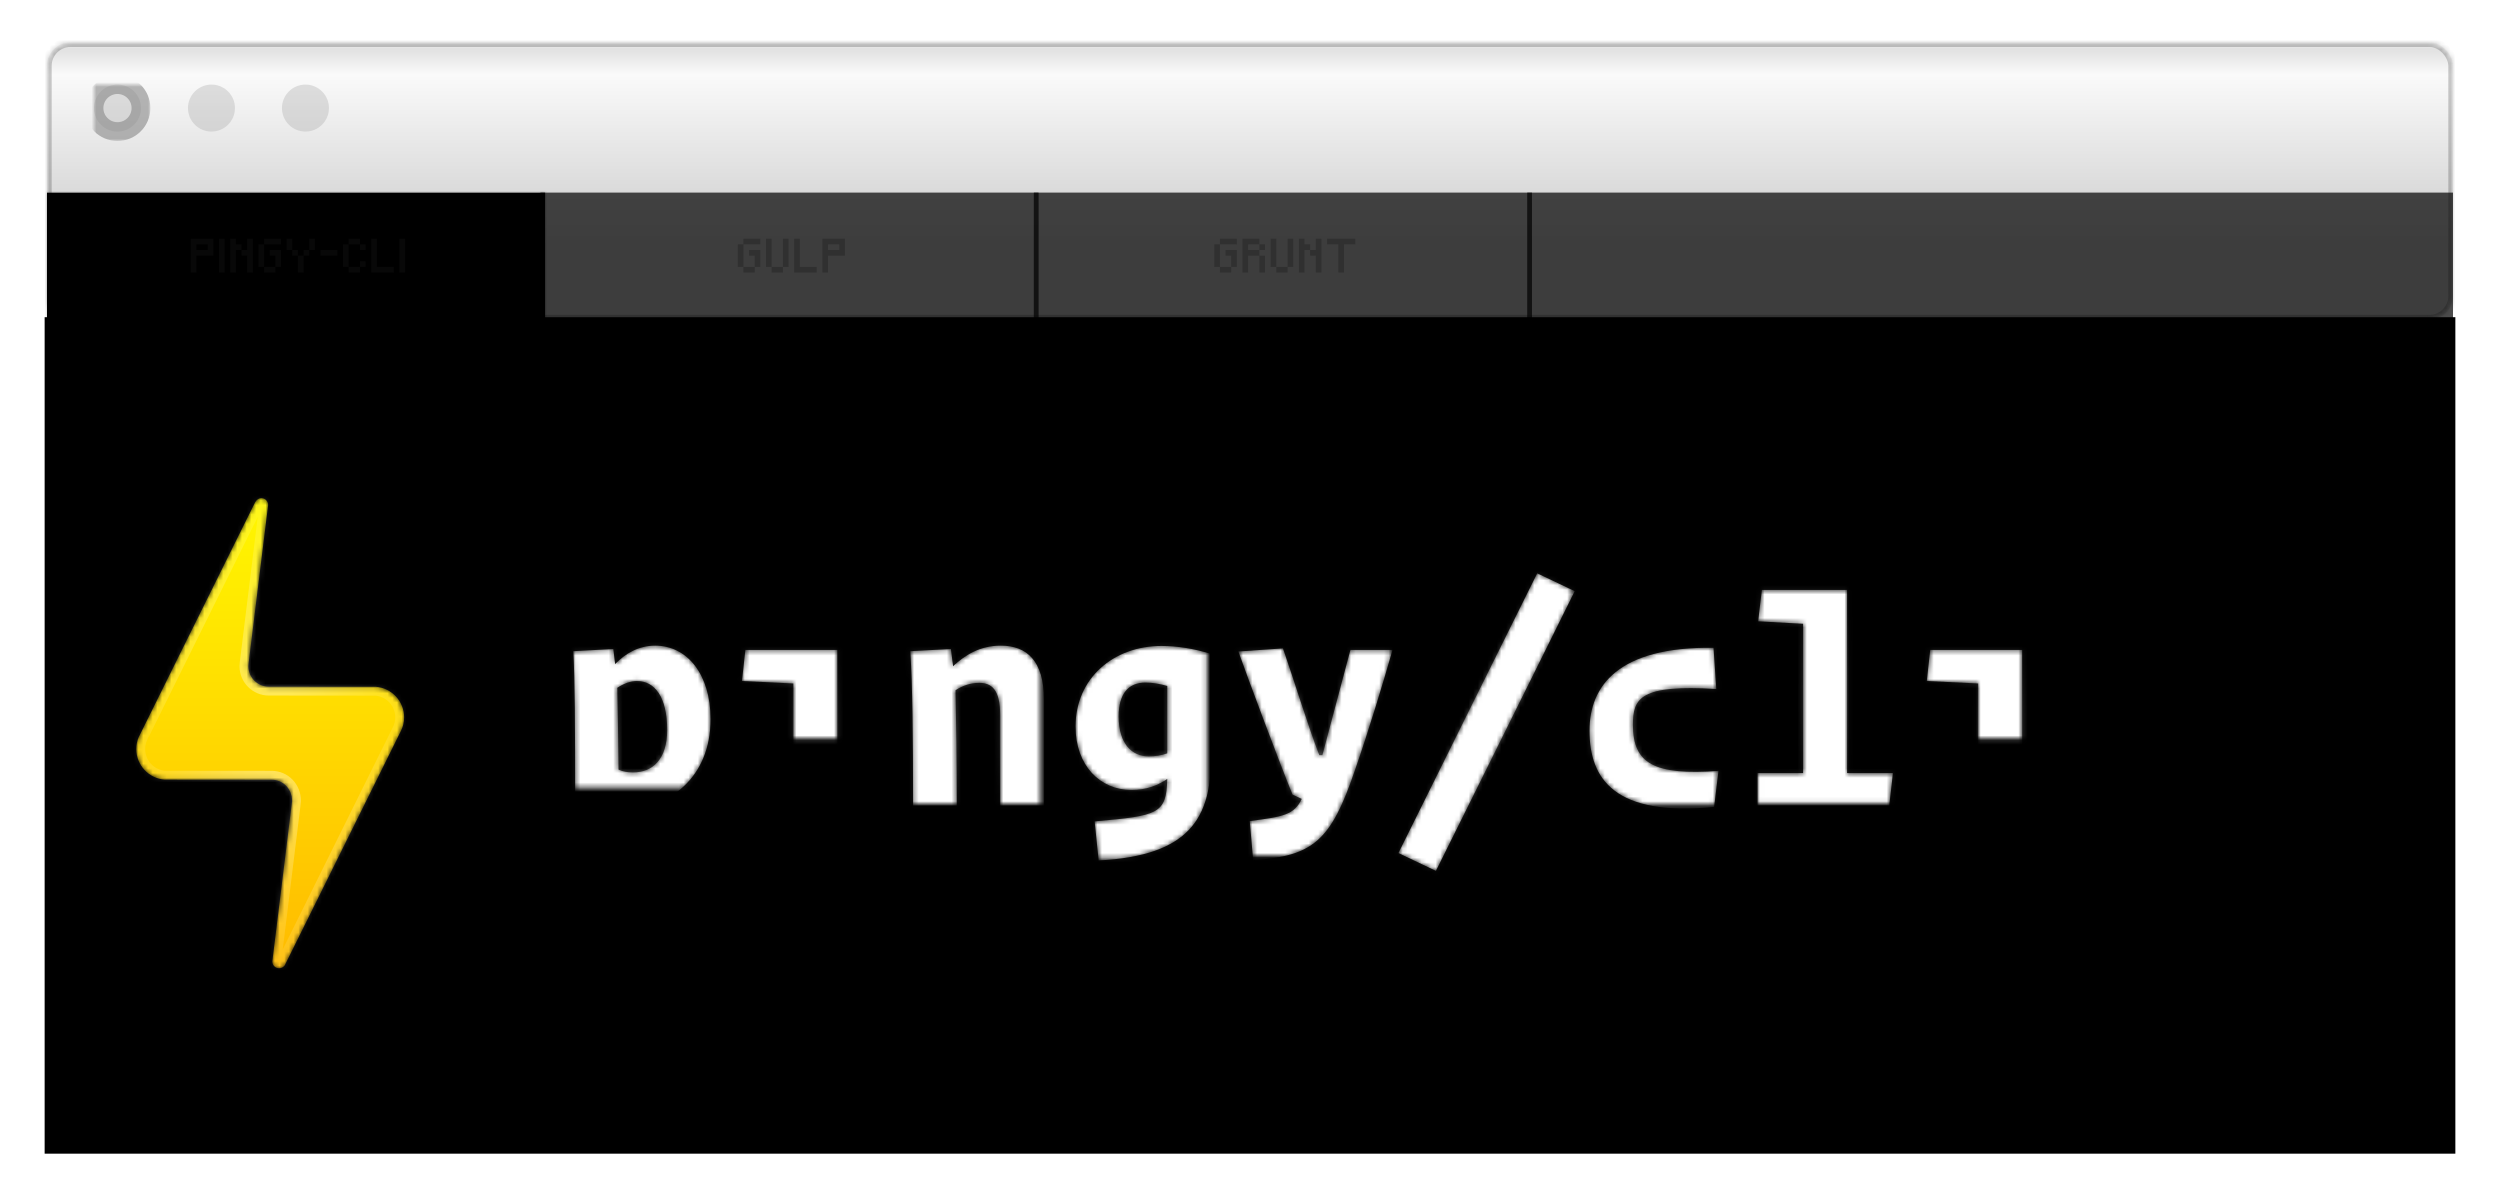 <?xml version="1.0" encoding="UTF-8"?>
<svg width="532px" height="255px" viewBox="0 0 532 255" version="1.1" xmlns="http://www.w3.org/2000/svg" xmlns:xlink="http://www.w3.org/1999/xlink">
    <!-- Generator: Sketch 42 (36781) - http://www.bohemiancoding.com/sketch -->
    <title>logo</title>
    <desc>Created with Sketch.</desc>
    <defs>
        <filter x="-50%" y="-50%" width="200%" height="200%" filterUnits="objectBoundingBox" id="filter-1">
            <feOffset dx="0" dy="3" in="SourceAlpha" result="shadowOffsetOuter1"></feOffset>
            <feGaussianBlur stdDeviation="4.5" in="shadowOffsetOuter1" result="shadowBlurOuter1"></feGaussianBlur>
            <feColorMatrix values="0 0 0 0 0   0 0 0 0 0   0 0 0 0 0  0 0 0 0.6 0" type="matrix" in="shadowBlurOuter1" result="shadowMatrixOuter1"></feColorMatrix>
            <feMerge>
                <feMergeNode in="shadowMatrixOuter1"></feMergeNode>
                <feMergeNode in="SourceGraphic"></feMergeNode>
            </feMerge>
        </filter>
        <linearGradient x1="50%" y1="0%" x2="50%" y2="100%" id="linearGradient-2">
            <stop stop-color="#F3F3F3" offset="0%"></stop>
            <stop stop-color="#E1E1E1" offset="2.475%"></stop>
            <stop stop-color="#FAFAFA" offset="11.773%"></stop>
            <stop stop-color="#CCCCCC" offset="73.131%"></stop>
        </linearGradient>
        <rect id="path-3" x="0" y="0" width="512" height="59" rx="5"></rect>
        <mask id="mask-4" maskContentUnits="userSpaceOnUse" maskUnits="objectBoundingBox" x="0" y="0" width="512" height="59" fill="white">
            <use xlink:href="#path-3"></use>
        </mask>
        <rect id="path-5" x="0" y="59" width="512" height="177"></rect>
        <filter x="-50%" y="-50%" width="200%" height="200%" filterUnits="objectBoundingBox" id="filter-6">
            <feMorphology radius="2" operator="erode" in="SourceAlpha" result="shadowSpreadInner1"></feMorphology>
            <feGaussianBlur stdDeviation="1" in="shadowSpreadInner1" result="shadowBlurInner1"></feGaussianBlur>
            <feOffset dx="0" dy="3" in="shadowBlurInner1" result="shadowOffsetInner1"></feOffset>
            <feComposite in="shadowOffsetInner1" in2="SourceAlpha" operator="arithmetic" k2="-1" k3="1" result="shadowInnerInner1"></feComposite>
            <feColorMatrix values="0 0 0 0 0   0 0 0 0 0   0 0 0 0 0  0 0 0 0.06 0" type="matrix" in="shadowInnerInner1" result="shadowMatrixInner1"></feColorMatrix>
            <feMorphology radius="2" operator="erode" in="SourceAlpha" result="shadowSpreadInner2"></feMorphology>
            <feGaussianBlur stdDeviation="1" in="shadowSpreadInner2" result="shadowBlurInner2"></feGaussianBlur>
            <feOffset dx="0" dy="-3" in="shadowBlurInner2" result="shadowOffsetInner2"></feOffset>
            <feComposite in="shadowOffsetInner2" in2="SourceAlpha" operator="arithmetic" k2="-1" k3="1" result="shadowInnerInner2"></feComposite>
            <feColorMatrix values="0 0 0 0 0   0 0 0 0 0   0 0 0 0 0  0 0 0 0.06 0" type="matrix" in="shadowInnerInner2" result="shadowMatrixInner2"></feColorMatrix>
            <feMerge>
                <feMergeNode in="shadowMatrixInner1"></feMergeNode>
                <feMergeNode in="shadowMatrixInner2"></feMergeNode>
            </feMerge>
        </filter>
        <rect id="path-7" x="0" y="0" width="106" height="27.174"></rect>
        <filter x="-50%" y="-50%" width="200%" height="200%" filterUnits="objectBoundingBox" id="filter-8">
            <feMorphology radius="3" operator="erode" in="SourceAlpha" result="shadowSpreadInner1"></feMorphology>
            <feOffset dx="0" dy="0" in="shadowSpreadInner1" result="shadowOffsetInner1"></feOffset>
            <feComposite in="shadowOffsetInner1" in2="SourceAlpha" operator="arithmetic" k2="-1" k3="1" result="shadowInnerInner1"></feComposite>
            <feColorMatrix values="0 0 0 0 1   0 0 0 0 1   0 0 0 0 1  0 0 0 0.5 0" type="matrix" in="shadowInnerInner1"></feColorMatrix>
        </filter>
        <mask id="mask-9" maskContentUnits="userSpaceOnUse" maskUnits="objectBoundingBox" x="0" y="0" width="106" height="27.174" fill="white">
            <use xlink:href="#path-7"></use>
        </mask>
        <rect id="path-10" x="105" y="0" width="106" height="27.174"></rect>
        <filter x="-50%" y="-50%" width="200%" height="200%" filterUnits="objectBoundingBox" id="filter-11">
            <feMorphology radius="3" operator="erode" in="SourceAlpha" result="shadowSpreadInner1"></feMorphology>
            <feOffset dx="0" dy="0" in="shadowSpreadInner1" result="shadowOffsetInner1"></feOffset>
            <feComposite in="shadowOffsetInner1" in2="SourceAlpha" operator="arithmetic" k2="-1" k3="1" result="shadowInnerInner1"></feComposite>
            <feColorMatrix values="0 0 0 0 1   0 0 0 0 1   0 0 0 0 1  0 0 0 0.5 0" type="matrix" in="shadowInnerInner1"></feColorMatrix>
        </filter>
        <mask id="mask-12" maskContentUnits="userSpaceOnUse" maskUnits="objectBoundingBox" x="0" y="0" width="106" height="27.174" fill="white">
            <use xlink:href="#path-10"></use>
        </mask>
        <rect id="path-13" x="210" y="0" width="106" height="27.174"></rect>
        <filter x="-50%" y="-50%" width="200%" height="200%" filterUnits="objectBoundingBox" id="filter-14">
            <feMorphology radius="3" operator="erode" in="SourceAlpha" result="shadowSpreadInner1"></feMorphology>
            <feOffset dx="0" dy="0" in="shadowSpreadInner1" result="shadowOffsetInner1"></feOffset>
            <feComposite in="shadowOffsetInner1" in2="SourceAlpha" operator="arithmetic" k2="-1" k3="1" result="shadowInnerInner1"></feComposite>
            <feColorMatrix values="0 0 0 0 1   0 0 0 0 1   0 0 0 0 1  0 0 0 0.5 0" type="matrix" in="shadowInnerInner1"></feColorMatrix>
        </filter>
        <mask id="mask-15" maskContentUnits="userSpaceOnUse" maskUnits="objectBoundingBox" x="0" y="0" width="106" height="27.174" fill="white">
            <use xlink:href="#path-13"></use>
        </mask>
        <rect id="path-16" x="315" y="0" width="197" height="27.174"></rect>
        <filter x="-50%" y="-50%" width="200%" height="200%" filterUnits="objectBoundingBox" id="filter-17">
            <feMorphology radius="3" operator="erode" in="SourceAlpha" result="shadowSpreadInner1"></feMorphology>
            <feOffset dx="0" dy="0" in="shadowSpreadInner1" result="shadowOffsetInner1"></feOffset>
            <feComposite in="shadowOffsetInner1" in2="SourceAlpha" operator="arithmetic" k2="-1" k3="1" result="shadowInnerInner1"></feComposite>
            <feColorMatrix values="0 0 0 0 1   0 0 0 0 1   0 0 0 0 1  0 0 0 0.5 0" type="matrix" in="shadowInnerInner1"></feColorMatrix>
        </filter>
        <mask id="mask-18" maskContentUnits="userSpaceOnUse" maskUnits="objectBoundingBox" x="0" y="0" width="197" height="27.174" fill="white">
            <use xlink:href="#path-16"></use>
        </mask>
        <linearGradient x1="50%" y1="-2.48949813e-15%" x2="50%" y2="100%" id="linearGradient-19">
            <stop stop-color="#FFF700" offset="0%"></stop>
            <stop stop-color="#FFBB00" offset="100%"></stop>
        </linearGradient>
        <radialGradient cx="50%" cy="50%" fx="50%" fy="50%" r="46.088%" id="radialGradient-20">
            <stop stop-color="#FFFFFF" stop-opacity="0.4" offset="0%"></stop>
            <stop stop-color="#FFFFFF" stop-opacity="0.1" offset="100%"></stop>
        </radialGradient>
        <path d="M56.154,50.189 L31.733,0.92 C31.38,0.289 30.916,0 30.387,0 C29.586,0 28.94,0.649 28.94,1.452 C28.94,1.466 28.977,1.77 28.977,1.77 L33.089,35.081 C33.134,35.482 33.143,35.625 33.143,35.77 C33.143,38.174 31.195,40.121 28.792,40.121 L6.006,40.144 C2.648,40.407 -5.68434189e-14,43.217 -5.68434189e-14,46.648 C-5.68434189e-14,47.659 0.231,48.617 0.646,49.472 L25.235,99.087 L25.389,99.407 C25.66,99.798 26.107,100.053 26.599,100.053 C27.399,100.053 28.054,99.407 28.054,98.601 C28.023,98.309 23.928,65.169 23.928,65.169 C23.88,64.943 23.851,64.711 23.843,64.474 C23.834,61.876 25.782,59.926 28.185,59.926 L50.994,59.903 C54.352,59.643 57,56.833 57,53.403 C57,52.505 56.823,51.65 56.493,50.873 C56.493,50.87 56.154,50.189 56.154,50.189 Z" id="path-21"></path>
        <mask id="mask-22" maskContentUnits="userSpaceOnUse" maskUnits="objectBoundingBox" x="0" y="0" width="57" height="100.053" fill="white">
            <use xlink:href="#path-21"></use>
        </mask>
        <path d="M9.627,60.185 L0.393,60.971 L0.393,49.772 C0.393,31.566 0.327,22.79 0,16.569 L8.514,16.11 L8.907,19.319 C11.002,17.093 13.884,15.39 17.42,15.39 C24.231,15.39 29.208,21.481 29.208,31.042 C29.208,43.354 20.564,50.362 9.627,50.362 L9.627,60.185 Z M12.705,42.372 C16.896,42.372 19.974,39.556 19.974,33.334 C19.974,26.261 17.289,22.921 13.556,22.921 C12.181,22.921 10.74,23.445 9.365,24.362 C9.431,28.553 9.561,34.251 9.627,41.782 C10.544,42.175 11.461,42.372 12.705,42.372 Z" id="path-23"></path>
        <mask id="mask-24" maskContentUnits="userSpaceOnUse" maskUnits="objectBoundingBox" x="0" y="0" width="29.208" height="45.581" fill="white">
            <use xlink:href="#path-23"></use>
        </mask>
        <polygon id="path-25" points="31.079 47.445 31.865 40.503 21.19 40.503 21.19 14.307 1.609 14.307 0.888 20.921 11.825 21.445 11.825 40.503 1.15 40.503 1.15 47.445"></polygon>
        <mask id="mask-26" maskContentUnits="userSpaceOnUse" maskUnits="objectBoundingBox" x="0" y="0" width="30.977" height="33.138" fill="white">
            <use xlink:href="#path-25"></use>
        </mask>
        <polygon id="path-27" points="21.125 9.723 21.714 0.227 11.956 0.227 11.367 9.723"></polygon>
        <mask id="mask-28" maskContentUnits="userSpaceOnUse" maskUnits="objectBoundingBox" x="0" y="0" width="10.347" height="9.496" fill="white">
            <use xlink:href="#path-27"></use>
        </mask>
        <path d="M15.381,8.314 C18.066,8.314 19.834,9.821 19.834,15.125 L19.834,34.445 L29.134,34.445 L29.134,11.785 C29.134,3.73 25.597,0.39 19.965,0.39 C15.512,0.39 12.303,2.42 9.814,4.778 L9.356,1.11 L0.711,1.569 C1.17,8.969 1.301,19.12 1.301,34.445 L10.6,34.445 C10.6,24.621 10.469,16.173 10.338,9.886 C11.844,8.904 13.482,8.314 15.381,8.314 Z" id="path-29"></path>
        <mask id="mask-30" maskContentUnits="userSpaceOnUse" maskUnits="objectBoundingBox" x="0" y="0" width="28.423" height="34.055" fill="white">
            <use xlink:href="#path-29"></use>
        </mask>
        <path d="M5.791,46.102 L4.939,37.785 C18.627,36.606 20.199,36.147 20.395,28.747 C18.43,30.122 15.942,31.105 12.798,31.105 C6.053,31.105 0.879,25.866 0.879,17.614 C0.879,7.266 9,0.456 19.151,0.456 C22.556,0.456 26.093,1.045 29.498,2.093 C29.629,6.808 29.695,17.221 29.695,24.228 C29.695,36.933 25.241,45.119 5.791,46.102 Z M16.466,23.966 C17.775,23.966 19.085,23.77 20.395,23.311 L20.395,8.969 C18.758,8.511 17.251,8.249 15.745,8.249 C12.143,8.249 10.048,10.606 10.048,15.453 C10.048,21.347 12.929,23.966 16.466,23.966 Z" id="path-31"></path>
        <mask id="mask-32" maskContentUnits="userSpaceOnUse" maskUnits="objectBoundingBox" x="0" y="0" width="28.815" height="45.646" fill="white">
            <use xlink:href="#path-31"></use>
        </mask>
        <path d="M3.667,46.036 C16.372,45.185 20.17,42.041 25.278,27.044 C28.356,18.203 31.369,8.183 33.333,1.307 L24.361,1.307 L18.402,23.704 L17.747,23.704 C15.324,17.483 12.18,7.135 10.019,0.979 L0.523,1.634 C2.291,6.677 9.757,26.586 12.049,32.087 L14.014,33.004 C12.377,36.409 10.085,36.802 2.946,37.719 L3.667,46.036 Z" id="path-33"></path>
        <mask id="mask-34" maskContentUnits="userSpaceOnUse" maskUnits="objectBoundingBox" x="0" y="0" width="32.81" height="45.057" fill="white">
            <use xlink:href="#path-33"></use>
        </mask>
        <polygon id="path-35" points="30.114 0 0.578 59.53 8.567 63.328 38.103 3.798"></polygon>
        <mask id="mask-36" maskContentUnits="userSpaceOnUse" maskUnits="objectBoundingBox" x="0" y="0" width="37.526" height="63.328" fill="white">
            <use xlink:href="#path-35"></use>
        </mask>
        <path d="M0.247,18.465 C0.247,28.813 5.617,36.802 26.77,34.707 L27.687,27.044 C14.065,28.027 9.481,25.538 9.481,17.221 C9.481,11.523 11.118,8.642 27.228,9.624 L26.639,0.848 C6.272,0.587 0.247,9.035 0.247,18.465 Z" id="path-37"></path>
        <mask id="mask-38" maskContentUnits="userSpaceOnUse" maskUnits="objectBoundingBox" x="0" y="0" width="27.44" height="34.2" fill="white">
            <use xlink:href="#path-37"></use>
        </mask>
        <polygon id="path-39" points="28.034 46.445 28.82 39.503 19.062 39.503 19.062 0.536 0.921 0.536 0.135 7.216 9.697 7.74 9.697 39.503 0.004 39.503 0.004 46.445"></polygon>
        <mask id="mask-40" maskContentUnits="userSpaceOnUse" maskUnits="objectBoundingBox" x="0" y="0" width="28.815" height="45.908" fill="white">
            <use xlink:href="#path-39"></use>
        </mask>
        <polygon id="path-41" points="30.214 47.445 31 40.503 20.325 40.503 20.325 14.307 0.744 14.307 0.023 20.921 10.96 21.445 10.96 40.503 0.285 40.503 0.285 47.445"></polygon>
        <mask id="mask-42" maskContentUnits="userSpaceOnUse" maskUnits="objectBoundingBox" x="0" y="0" width="30.977" height="33.138" fill="white">
            <use xlink:href="#path-41"></use>
        </mask>
        <polygon id="path-43" points="20.26 9.723 20.849 0.227 11.091 0.227 10.502 9.723"></polygon>
        <mask id="mask-44" maskContentUnits="userSpaceOnUse" maskUnits="objectBoundingBox" x="0" y="0" width="10.347" height="9.496" fill="white">
            <use xlink:href="#path-43"></use>
        </mask>
        <rect id="path-45" x="423" y="8" width="37" height="72"></rect>
        <mask id="mask-46" maskContentUnits="userSpaceOnUse" maskUnits="objectBoundingBox" x="0" y="0" width="37" height="72" fill="white">
            <use xlink:href="#path-45"></use>
        </mask>
        <ellipse id="path-47" cx="25" cy="5" rx="5" ry="5"></ellipse>
        <mask id="mask-48" maskContentUnits="userSpaceOnUse" maskUnits="objectBoundingBox" x="-2" y="-2" width="14" height="14">
            <rect x="18" y="-2" width="14" height="14" fill="white"></rect>
            <use xlink:href="#path-47" fill="black"></use>
        </mask>
        <ellipse id="path-49" cx="5" cy="5" rx="5" ry="5"></ellipse>
        <mask id="mask-50" maskContentUnits="userSpaceOnUse" maskUnits="objectBoundingBox" x="-2" y="-2" width="14" height="14">
            <rect x="-2" y="-2" width="14" height="14" fill="white"></rect>
            <use xlink:href="#path-49" fill="black"></use>
        </mask>
        <ellipse id="path-51" cx="45" cy="5" rx="5" ry="5"></ellipse>
        <mask id="mask-52" maskContentUnits="userSpaceOnUse" maskUnits="objectBoundingBox" x="-2" y="-2" width="14" height="14">
            <rect x="38" y="-2" width="14" height="14" fill="white"></rect>
            <use xlink:href="#path-51" fill="black"></use>
        </mask>
    </defs>
    <g id="Symbols" stroke="none" stroke-width="1" fill="none" fill-rule="evenodd">
        <g id="logo" transform="translate(10, 6)">
            <g id="window" filter="url(#filter-1)">
                <use id="Rectangle-17" stroke-opacity="0.2" stroke="#000000" mask="url(#mask-4)" stroke-width="2" fill="url(#linearGradient-2)" xlink:href="#path-3"></use>
                <g id="Rectangle">
                    <use fill-opacity="0.5" fill="#000000" fill-rule="evenodd" xlink:href="#path-5"></use>
                    <use fill="black" fill-opacity="1" filter="url(#filter-6)" xlink:href="#path-5"></use>
                    <use stroke="#000000" stroke-width="1" xlink:href="#path-5"></use>
                </g>
                <g id="tabs" transform="translate(0, 32)">
                    <g id="Rectangle-3">
                        <use fill="black" fill-opacity="1" filter="url(#filter-8)" xlink:href="#path-7"></use>
                        <use stroke-opacity="0.2" stroke="#000000" mask="url(#mask-9)" stroke-width="2" xlink:href="#path-7"></use>
                    </g>
                    <g id="Rectangle-3" opacity="0.7">
                        <use fill-opacity="0.3" fill="#000000" fill-rule="evenodd" xlink:href="#path-10"></use>
                        <use fill="black" fill-opacity="1" filter="url(#filter-11)" xlink:href="#path-10"></use>
                        <use stroke-opacity="0.2" stroke="#000000" mask="url(#mask-12)" stroke-width="2" xlink:href="#path-10"></use>
                    </g>
                    <g id="Rectangle-3" opacity="0.7">
                        <use fill-opacity="0.3" fill="#000000" fill-rule="evenodd" xlink:href="#path-13"></use>
                        <use fill="black" fill-opacity="1" filter="url(#filter-14)" xlink:href="#path-13"></use>
                        <use stroke-opacity="0.2" stroke="#000000" mask="url(#mask-15)" stroke-width="2" xlink:href="#path-13"></use>
                    </g>
                    <g id="Rectangle-3" opacity="0.7">
                        <use fill-opacity="0.3" fill="#000000" fill-rule="evenodd" xlink:href="#path-16"></use>
                        <use fill="black" fill-opacity="1" filter="url(#filter-17)" xlink:href="#path-16"></use>
                        <use stroke-opacity="0.2" stroke="#000000" mask="url(#mask-18)" stroke-width="2" xlink:href="#path-16"></use>
                    </g>
                    <g id="tab-names" transform="translate(30, 9)" fill="#111111">
                        <path d="M4.2,3.201 L4.2,2 L1.801,2 L1.801,3.201 L4.2,3.201 Z M0.601,8 L0.601,0.8 L5.4,0.8 L5.4,4.401 L1.801,4.401 L1.801,8 L0.601,8 Z M6.601,8 L6.601,0.8 L7.801,0.8 L7.801,8 L6.601,8 Z M9.001,8 L9.001,0.8 L10.2,0.8 L10.2,2 L11.4,2 L11.4,3.201 L10.2,3.201 L10.2,8 L9.001,8 Z M12.6,8 L12.6,4.401 L11.4,4.401 L11.4,3.201 L12.6,3.201 L12.6,0.8 L13.8,0.8 L13.8,8 L12.6,8 Z M16.2,8 L16.2,6.8 L18.6,6.8 L18.6,8 L16.2,8 Z M18.6,6.8 L18.6,4.401 L17.4,4.401 L17.4,3.201 L19.8,3.201 L19.8,6.8 L18.6,6.8 Z M15.001,6.8 L15.001,2 L16.2,2 L16.2,6.8 L15.001,6.8 Z M16.2,2 L16.2,0.8 L19.8,0.8 L19.8,2 L16.2,2 Z M23.4,8 L23.4,4.401 L24.6,4.401 L24.6,8 L23.4,8 Z M22.2,4.401 L22.2,3.201 L23.4,3.201 L23.4,4.401 L22.2,4.401 Z M24.6,4.401 L24.6,3.201 L25.8,3.201 L25.8,4.401 L24.6,4.401 Z M21.001,3.201 L21.001,0.8 L22.2,0.8 L22.2,3.201 L21.001,3.201 Z M25.8,3.201 L25.8,0.8 L27.001,0.8 L27.001,3.201 L25.8,3.201 Z M28.2,4.401 L28.2,3.201 L31.8,3.201 L31.8,4.401 L28.2,4.401 Z M34.199,8 L34.199,6.8 L36.598,6.8 L36.598,8 L34.199,8 Z M36.598,6.8 L36.598,5.601 L37.798,5.601 L37.798,6.8 L36.598,6.8 Z M32.999,6.8 L32.999,2 L34.199,2 L34.199,6.8 L32.999,6.8 Z M36.598,3.201 L36.598,2 L37.798,2 L37.798,3.201 L36.598,3.201 Z M34.199,2 L34.199,0.8 L36.598,0.8 L36.598,2 L34.199,2 Z M38.999,8 L38.999,0.8 L40.199,0.8 L40.199,6.8 L43.798,6.8 L43.798,8 L38.999,8 Z M44.999,8 L44.999,0.8 L46.199,0.8 L46.199,8 L44.999,8 Z" id="PINGY-CLI" fill-opacity="0.5"></path>
                        <path d="M118.2,8 L118.2,6.8 L120.599,6.8 L120.599,8 L118.2,8 Z M120.599,6.8 L120.599,4.401 L119.399,4.401 L119.399,3.201 L121.799,3.201 L121.799,6.8 L120.599,6.8 Z M117,6.8 L117,2 L118.2,2 L118.2,6.8 L117,6.8 Z M118.2,2 L118.2,0.8 L121.799,0.8 L121.799,2 L118.2,2 Z M124.2,8 L124.2,6.8 L126.599,6.8 L126.599,8 L124.2,8 Z M123,6.8 L123,0.8 L124.2,0.8 L124.2,6.8 L123,6.8 Z M126.599,6.8 L126.599,0.8 L127.799,0.8 L127.799,6.8 L126.599,6.8 Z M129,8 L129,0.8 L130.2,0.8 L130.2,6.8 L133.799,6.8 L133.799,8 L129,8 Z M138.599,3.201 L138.599,2 L136.2,2 L136.2,3.201 L138.599,3.201 Z M135,8 L135,0.8 L139.799,0.8 L139.799,4.401 L136.2,4.401 L136.2,8 L135,8 Z" id="GULP" fill-opacity="0.3"></path>
                        <path d="M219.6,8 L219.6,6.8 L221.999,6.8 L221.999,8 L219.6,8 Z M221.999,6.8 L221.999,4.401 L220.8,4.401 L220.8,3.201 L223.199,3.201 L223.199,6.8 L221.999,6.8 Z M218.4,6.8 L218.4,2 L219.6,2 L219.6,6.8 L218.4,6.8 Z M219.6,2 L219.6,0.8 L223.199,0.8 L223.199,2 L219.6,2 Z M227.999,8 L227.999,4.401 L229.199,4.401 L229.199,8 L227.999,8 Z M227.999,3.201 L227.999,2 L229.199,2 L229.199,3.201 L227.999,3.201 Z M224.4,8 L224.4,0.8 L227.999,0.8 L227.999,2 L225.6,2 L225.6,3.201 L227.999,3.201 L227.999,4.401 L225.6,4.401 L225.6,8 L224.4,8 Z M231.6,8 L231.6,6.8 L233.999,6.8 L233.999,8 L231.6,8 Z M230.4,6.8 L230.4,0.8 L231.6,0.8 L231.6,6.8 L230.4,6.8 Z M233.999,6.8 L233.999,0.8 L235.199,0.8 L235.199,6.8 L233.999,6.8 Z M236.4,8 L236.4,0.8 L237.6,0.8 L237.6,2 L238.8,2 L238.8,3.201 L237.6,3.201 L237.6,8 L236.4,8 Z M239.999,8 L239.999,4.401 L238.8,4.401 L238.8,3.201 L239.999,3.201 L239.999,0.8 L241.199,0.8 L241.199,8 L239.999,8 Z M244.8,8 L244.8,2 L242.4,2 L242.4,0.8 L248.4,0.8 L248.4,2 L245.999,2 L245.999,8 L244.8,8 Z" id="GRUNT" fill-opacity="0.3"></path>
                    </g>
                </g>
            </g>
            <g id="inner" transform="translate(19, 100)">
                <use id="bolt" stroke="url(#radialGradient-20)" mask="url(#mask-22)" stroke-width="3.783" fill="url(#linearGradient-19)" transform="translate(28.5, 50.026) scale(-1, 1) translate(-28.5, -50.026) " xlink:href="#path-21"></use>
                <g id="p" transform="translate(93, 16)">
                    <g id="Group-3" transform="translate(35, 0)"></g>
                    <use id="Combined-Shape" stroke="url(#radialGradient-20)" mask="url(#mask-24)" stroke-width="3.783" fill="#FFFFFF" xlink:href="#path-23"></use>
                </g>
                <g id="i" transform="translate(128, 18)" stroke="url(#radialGradient-20)" stroke-width="3.783" fill="#FFFFFF">
                    <use id="Path" mask="url(#mask-26)" xlink:href="#path-25"></use>
                    <use id="Path" mask="url(#mask-28)" xlink:href="#path-27"></use>
                </g>
                <g id="n" transform="translate(164, 31)" stroke="url(#radialGradient-20)" stroke-width="3.783" fill="#FFFFFF">
                    <use id="Path" mask="url(#mask-30)" xlink:href="#path-29"></use>
                </g>
                <g id="g" transform="translate(199, 31)" stroke="url(#radialGradient-20)" stroke-width="3.783" fill="#FFFFFF">
                    <use id="Combined-Shape" mask="url(#mask-32)" xlink:href="#path-31"></use>
                </g>
                <g id="y" transform="translate(234, 31)" stroke="url(#radialGradient-20)" stroke-width="3.783" fill="#FFFFFF">
                    <use id="Path" mask="url(#mask-34)" xlink:href="#path-33"></use>
                </g>
                <g id="/" transform="translate(268, 16)" stroke="url(#radialGradient-20)" stroke-width="3.783" fill="#FFFFFF">
                    <use id="Path" mask="url(#mask-36)" xlink:href="#path-35"></use>
                </g>
                <g id="c" transform="translate(309, 31)" stroke="url(#radialGradient-20)" stroke-width="3.783" fill="#FFFFFF">
                    <use id="Path" mask="url(#mask-38)" xlink:href="#path-37"></use>
                </g>
                <g id="l" transform="translate(345, 19)" stroke="url(#radialGradient-20)" stroke-width="3.783" fill="#FFFFFF">
                    <use id="Path" mask="url(#mask-40)" xlink:href="#path-39"></use>
                </g>
                <g id="i" transform="translate(381, 18)" stroke="url(#radialGradient-20)" stroke-width="3.783" fill="#FFFFFF">
                    <use id="Path" mask="url(#mask-42)" xlink:href="#path-41"></use>
                    <use id="Path" mask="url(#mask-44)" xlink:href="#path-43"></use>
                </g>
                <use id="cursor" stroke="url(#radialGradient-20)" mask="url(#mask-46)" stroke-width="3.783" fill="#FFFFFF" opacity="0.5" xlink:href="#path-45"></use>
            </g>
            <g id="window-buttons" transform="translate(10, 12)">
                <g id="Oval-2">
                    <use fill-opacity="0.3" fill="#9E9E9E" fill-rule="evenodd" xlink:href="#path-47"></use>
                    <use stroke-opacity="0.6" stroke="#878787" mask="url(#mask-48)" stroke-width="4" xlink:href="#path-47"></use>
                </g>
                <g id="Oval-2">
                    <use fill-opacity="0.3" fill="#9E9E9E" fill-rule="evenodd" xlink:href="#path-49"></use>
                    <use stroke-opacity="0.6" stroke="#878787" mask="url(#mask-50)" stroke-width="4" xlink:href="#path-49"></use>
                </g>
                <g id="Oval-3">
                    <use fill-opacity="0.3" fill="#9E9E9E" fill-rule="evenodd" xlink:href="#path-51"></use>
                    <use stroke-opacity="0.6" stroke="#878787" mask="url(#mask-52)" stroke-width="4" xlink:href="#path-51"></use>
                </g>
            </g>
        </g>
    </g>
</svg>